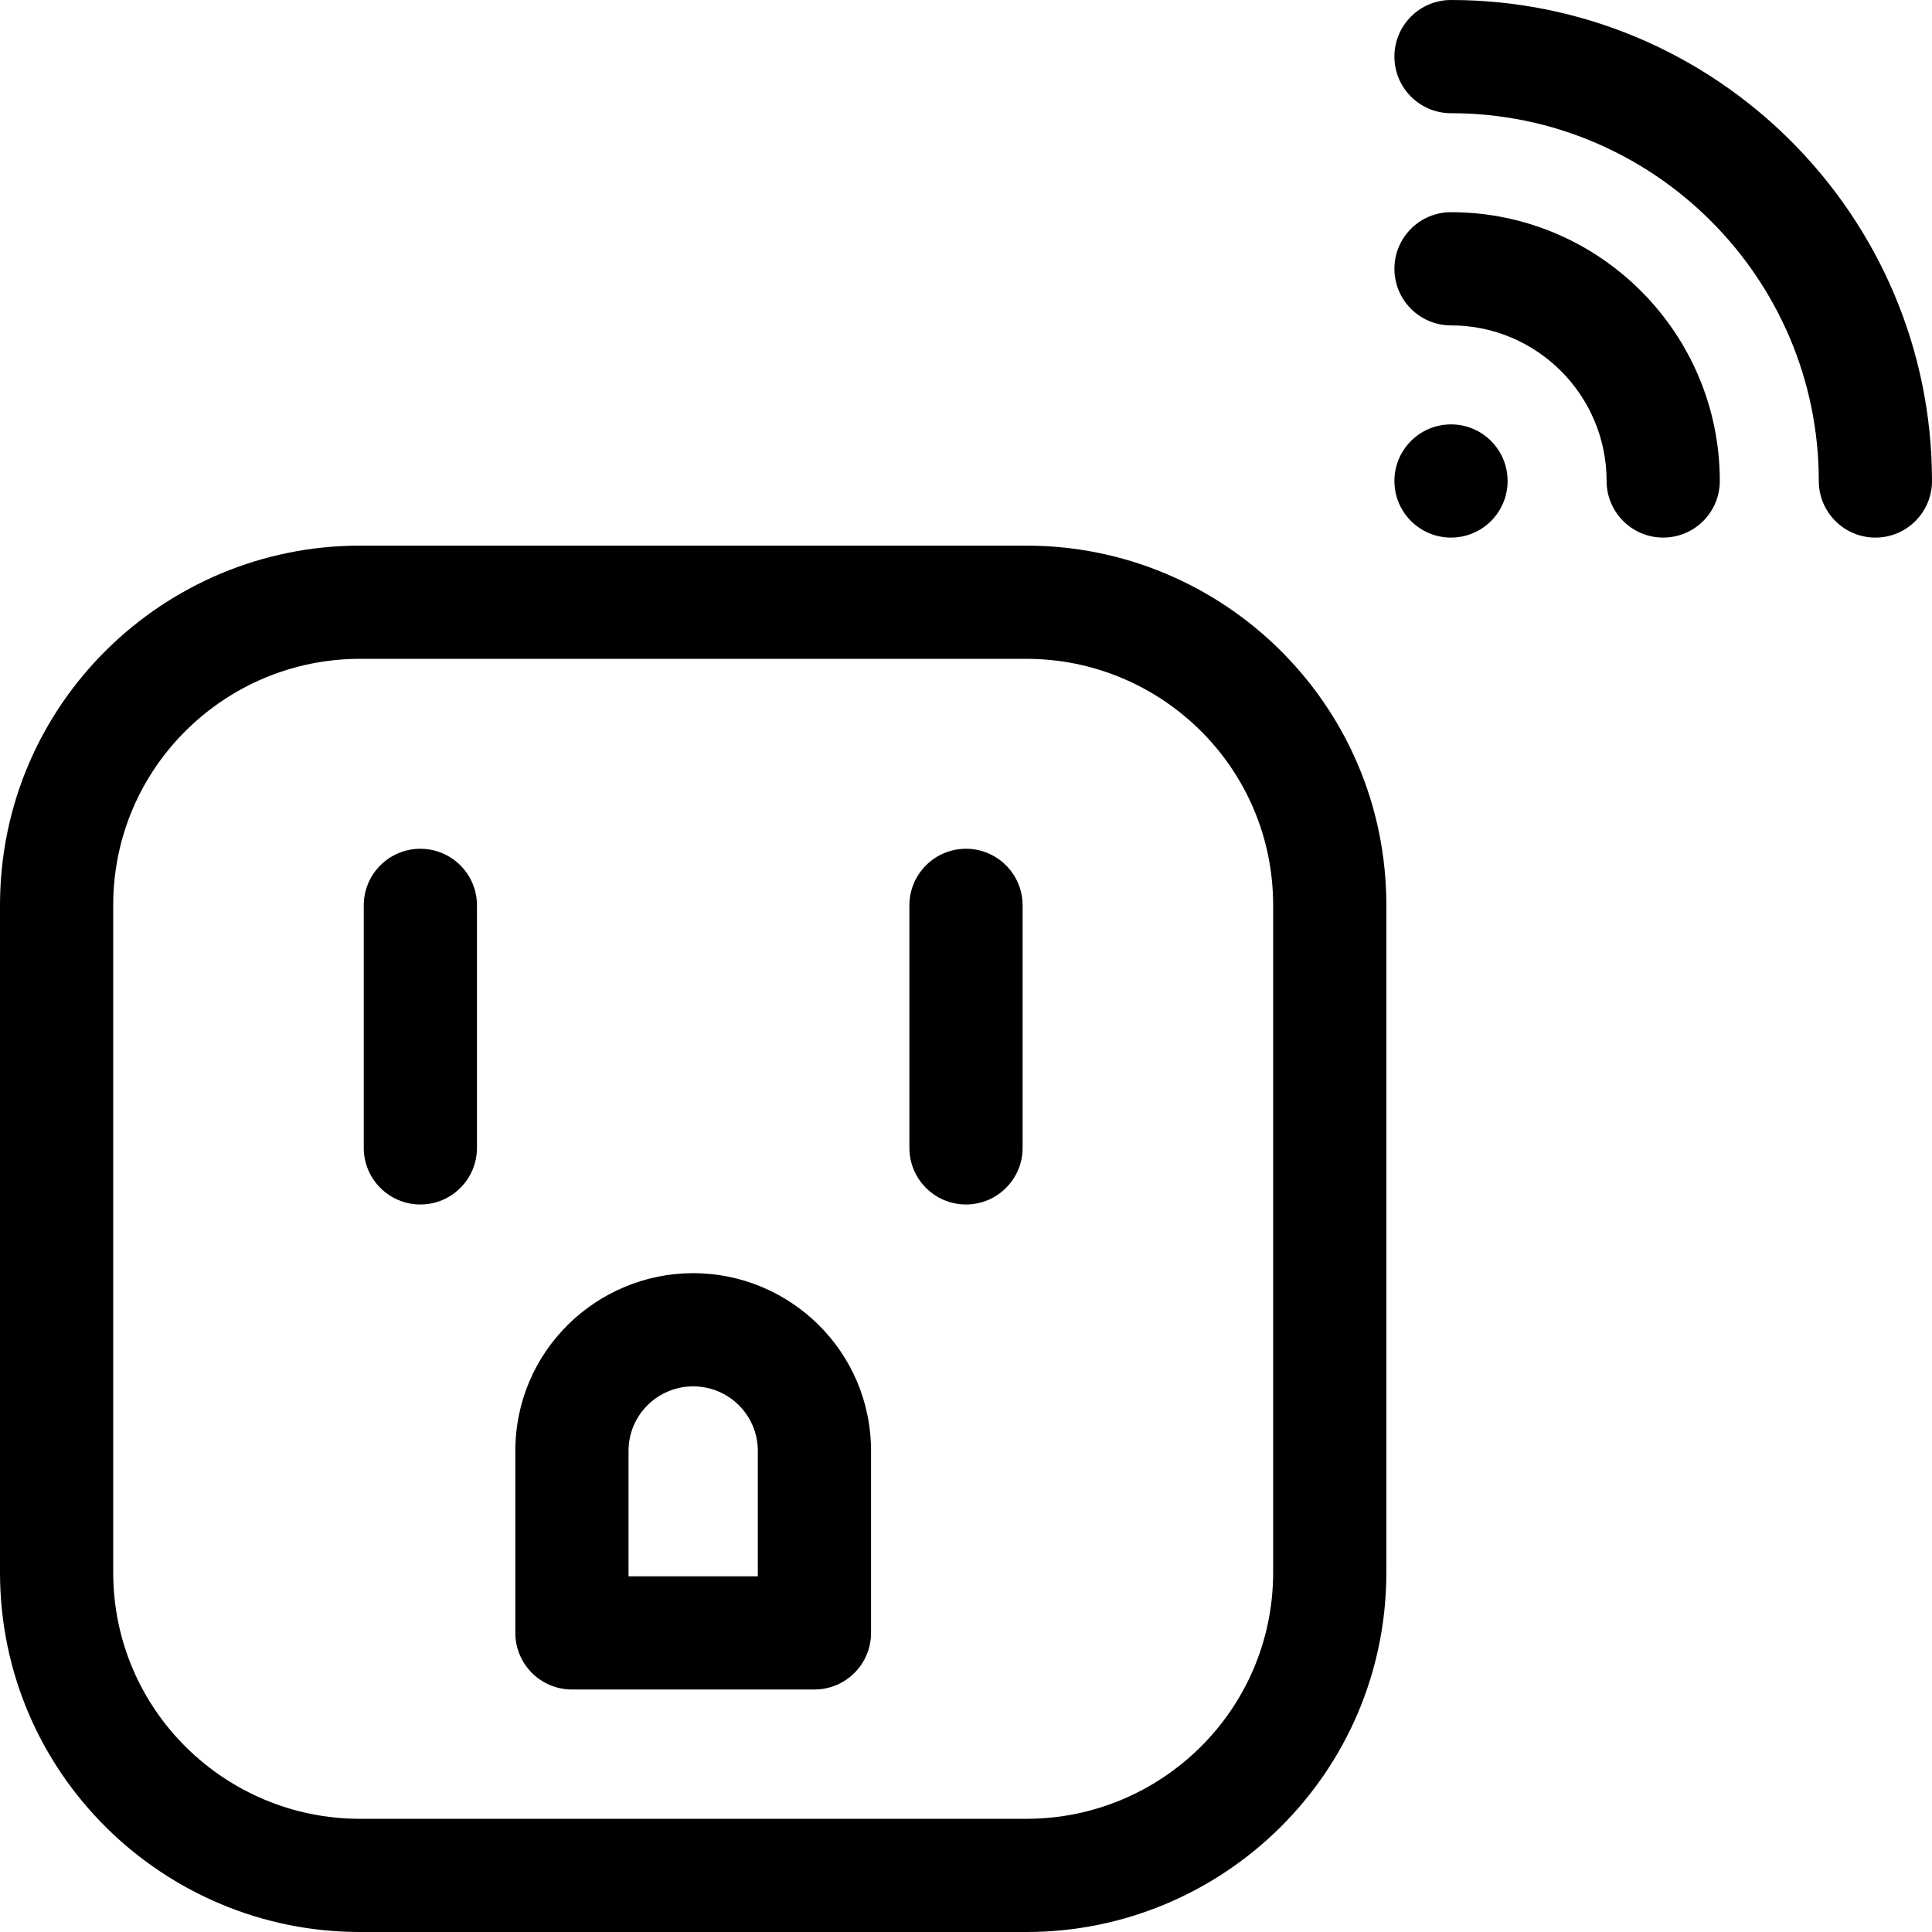 <svg id="Layer_1" enable-background="new 0 0 512 512" height="512" viewBox="0 0 512 512" width="512" xmlns="http://www.w3.org/2000/svg"><g><path d="m384.533 56.233c-8.284 0-15 6.716-15 15s6.716 15 15 15c22.736 0 41.233 18.497 41.233 41.233 0 8.284 6.716 15 15 15s15-6.716 15-15c.001-39.278-31.954-71.233-71.233-71.233z"/><path d="m384.533 0c-8.284 0-15 6.716-15 15s6.716 15 15 15c53.743 0 97.467 43.724 97.467 97.467 0 8.284 6.716 15 15 15s15-6.716 15-15c0-70.285-57.182-127.467-127.467-127.467z"/><circle cx="384.533" cy="127.467" r="15"/><path d="m272.066 144.6h-176.733c-51.798 0-95.333 41.856-95.333 95.334v176.733c0 53.521 43.561 95.333 95.333 95.333h176.733c51.794 0 95.334-41.848 95.334-95.333v-176.733c0-53.521-43.561-95.334-95.334-95.334zm65.334 272.067c0 36.68-29.865 65.333-65.334 65.333h-176.733c-35.401 0-65.333-28.594-65.333-65.333v-176.733c0-36.702 29.888-65.334 65.333-65.334h176.733c35.402 0 65.334 28.594 65.334 65.334z"/><path d="m183.7 337.4c-25.487 0-47.133 20.558-47.133 47.133v48.2c0 8.284 6.716 15 15 15h64.267c8.284 0 15-6.716 15-15v-48.2c-.001-26.576-21.646-47.133-47.134-47.133zm17.133 80.333h-34.267v-33.2c0-9.594 7.778-17.133 17.133-17.133 9.366 0 17.133 7.552 17.133 17.133v33.2z"/><path d="m111.4 224.934c-8.284 0-15 6.716-15 15v64.266c0 8.284 6.716 15 15 15s15-6.716 15-15v-64.267c0-8.284-6.716-14.999-15-14.999z"/><path d="m256 224.934c-8.284 0-15 6.716-15 15v64.266c0 8.284 6.716 15 15 15s15-6.716 15-15v-64.267c0-8.284-6.716-14.999-15-14.999z"/></g></svg>